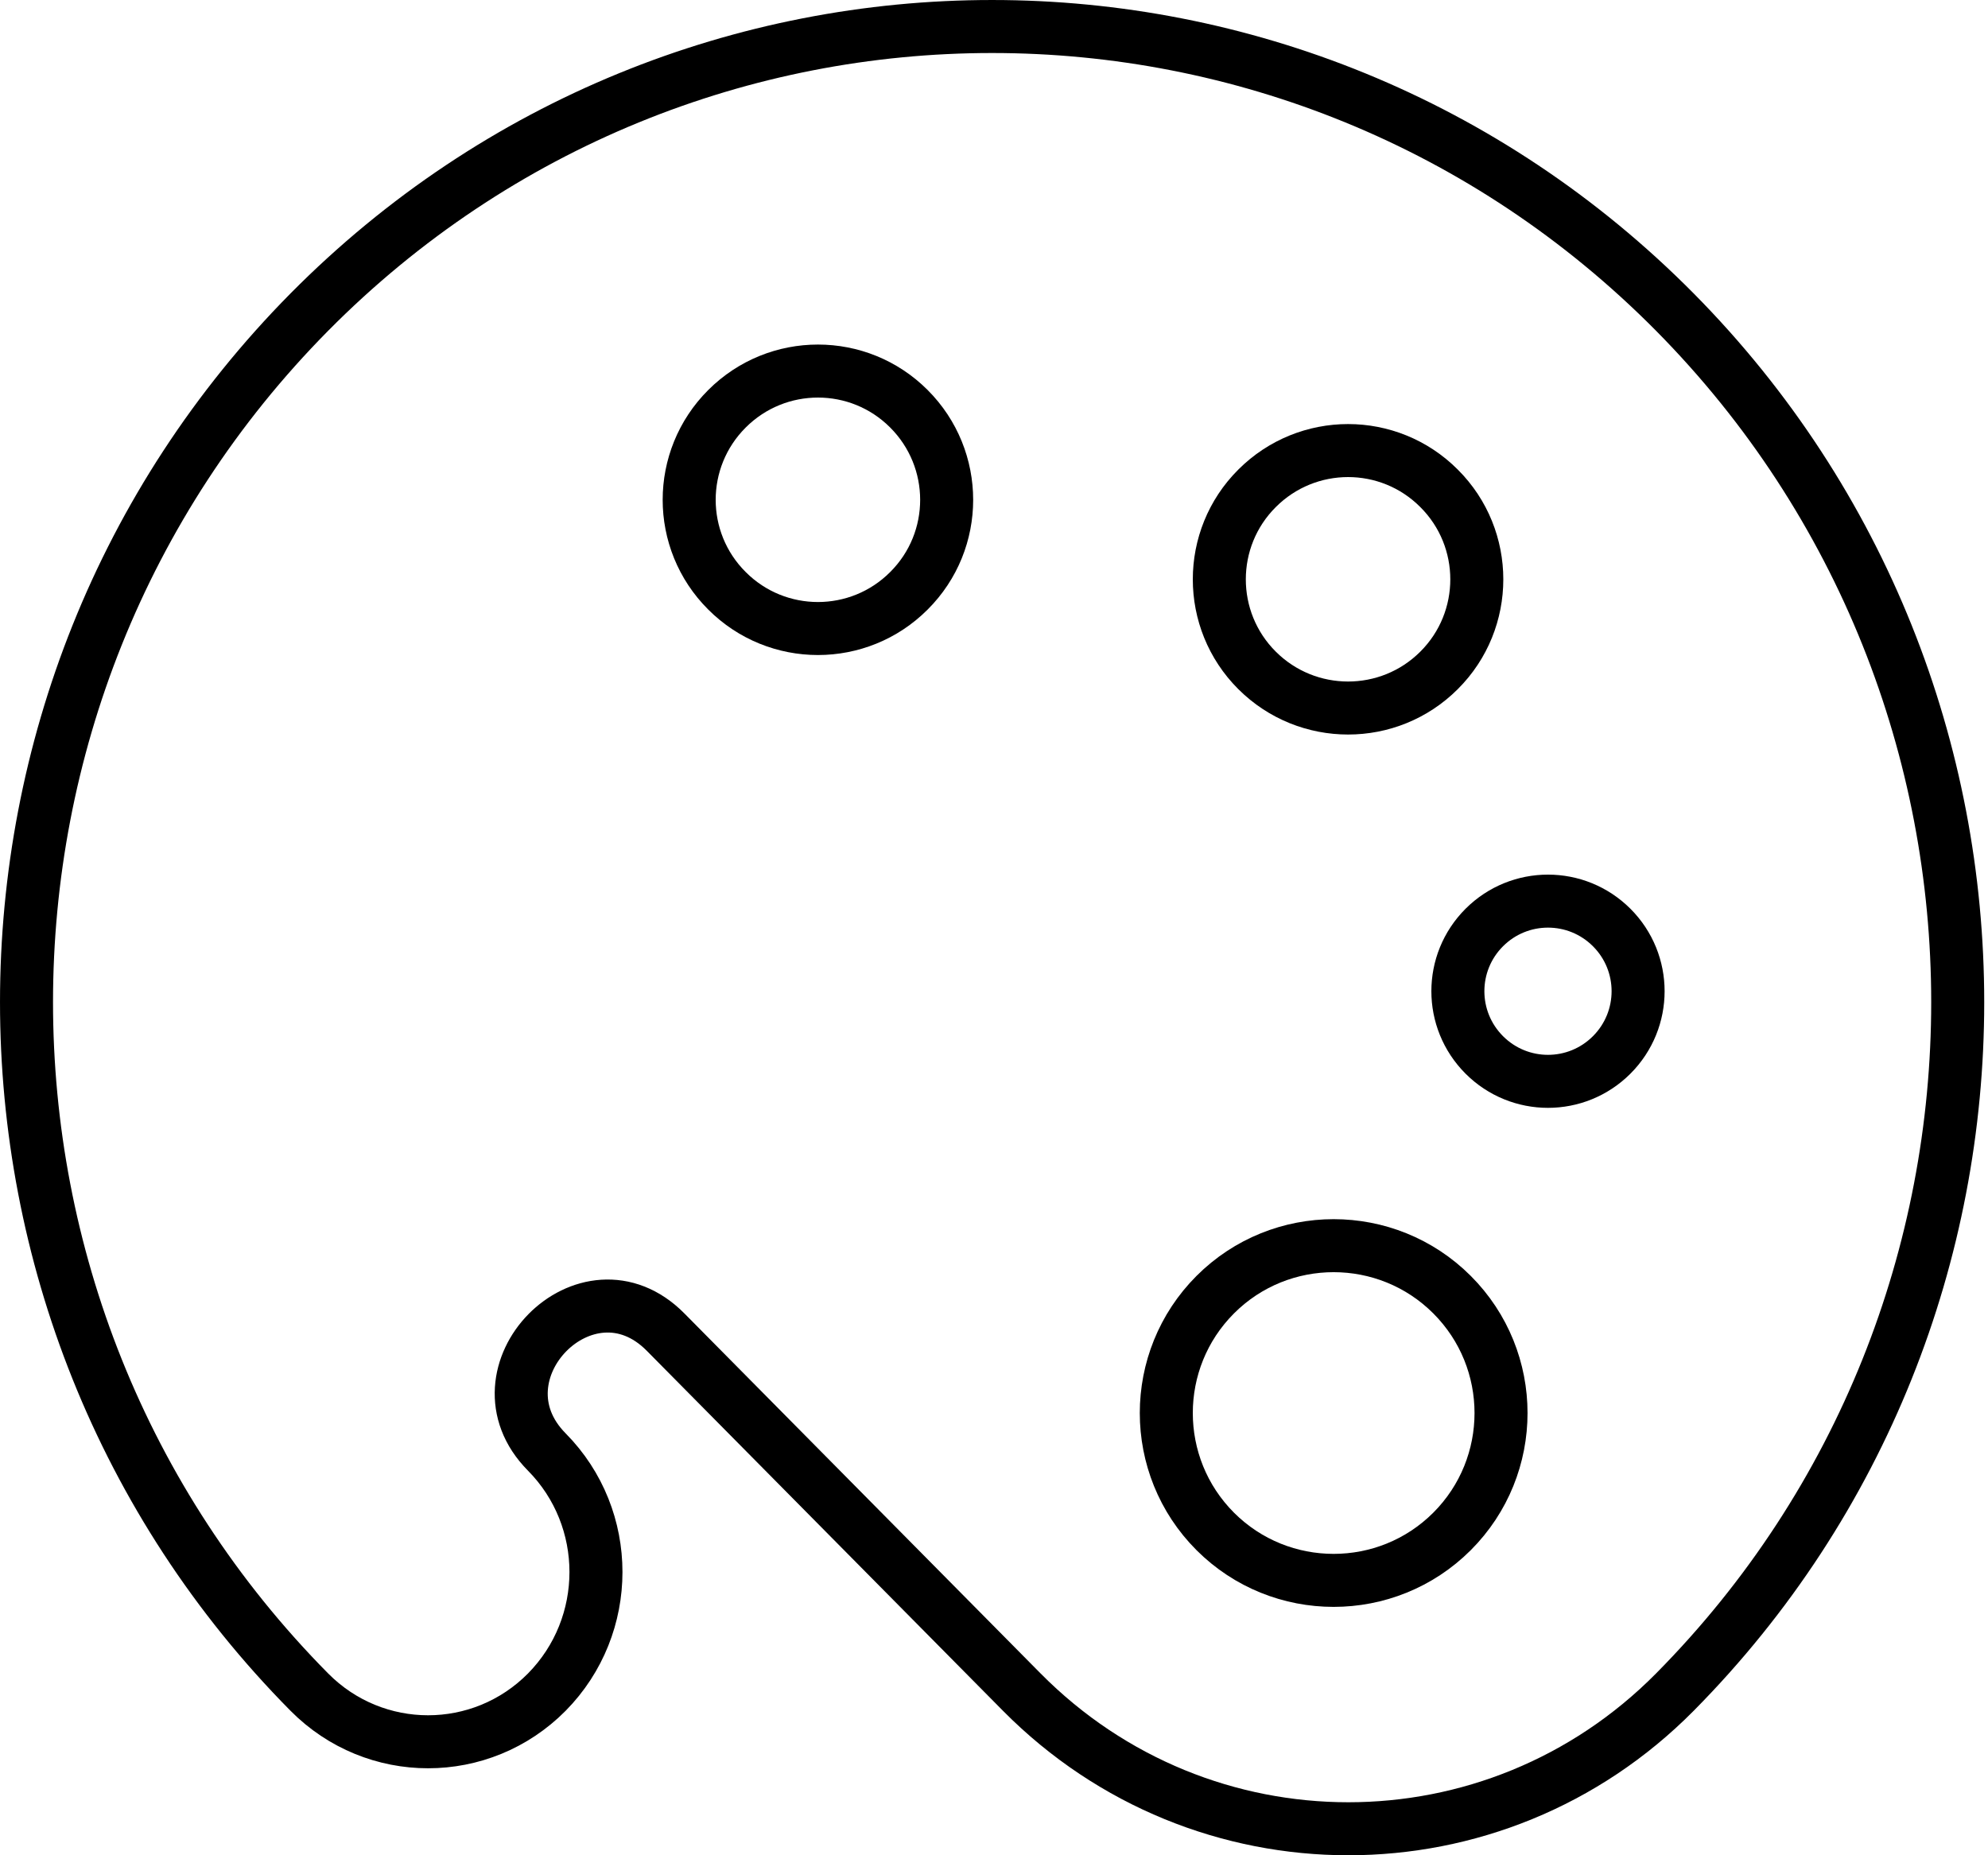 <?xml version="1.0" encoding="UTF-8"?>
<svg width="75px" height="70px" viewBox="0 0 75 70" version="1.1" xmlns="http://www.w3.org/2000/svg" xmlns:xlink="http://www.w3.org/1999/xlink">
    <!-- Generator: Sketch 46.1 (44463) - http://www.bohemiancoding.com/sketch -->
    <title>Group 5</title>
    <desc>Created with Sketch.</desc>
    <defs></defs>
    <g id="-Exploration" stroke="none" stroke-width="1" fill="none" fill-rule="evenodd" stroke-linecap="round" stroke-linejoin="round">
        <g id="Home" transform="translate(-1038, -1324)" stroke-width="2" stroke="#000000">
            <g id="Group-10" transform="translate(1039, 1325)">
                <g id="Group-5">
                    <path d="M10.669,62.843 C-3.556,48.467 -3.556,25.157 10.669,10.777 C24.895,-3.592 47.959,-3.592 62.188,10.777 C76.414,25.157 76.414,48.467 62.188,62.843 C55.384,69.719 44.354,69.719 37.547,62.843 L24.11,49.261 C21.142,46.258 16.682,50.813 19.631,53.787 C22.101,56.287 22.101,60.337 19.631,62.843 C17.157,65.343 13.143,65.343 10.669,62.843 L10.669,62.843 Z" id="Stroke-2143"></path>
                    <path d="M53.291,24.293 C51.397,26.188 48.321,26.188 46.423,24.293 C44.526,22.401 44.526,19.318 46.423,17.426 C48.321,15.525 51.397,15.525 53.291,17.426 C55.189,19.318 55.189,22.401 53.291,24.293 L53.291,24.293 Z" id="Stroke-2144"></path>
                    <path d="M54.997,38.803 C53.668,37.473 53.668,35.324 54.997,33.995 C56.326,32.668 58.474,32.668 59.803,33.995 C61.132,35.324 61.132,37.473 59.803,38.803 C58.474,40.132 56.326,40.132 54.997,38.803 L54.997,38.803 Z" id="Stroke-2145"></path>
                    <path d="M44.848,56.782 C42.384,54.316 42.384,50.313 44.848,47.847 C47.311,45.384 51.315,45.384 53.779,47.847 C56.245,50.313 56.245,54.316 53.779,56.782 C51.315,59.244 47.311,59.244 44.848,56.782 L44.848,56.782 Z" id="Stroke-2146"></path>
                    <path d="M33.29,14.423 C35.187,16.321 35.191,19.397 33.29,21.291 C31.396,23.189 28.32,23.189 26.426,21.291 C24.525,19.397 24.525,16.321 26.426,14.423 C28.323,12.526 31.396,12.526 33.29,14.423 L33.29,14.423 Z" id="Stroke-2147"></path>
                </g>
            </g>
        </g>
    </g>
</svg>